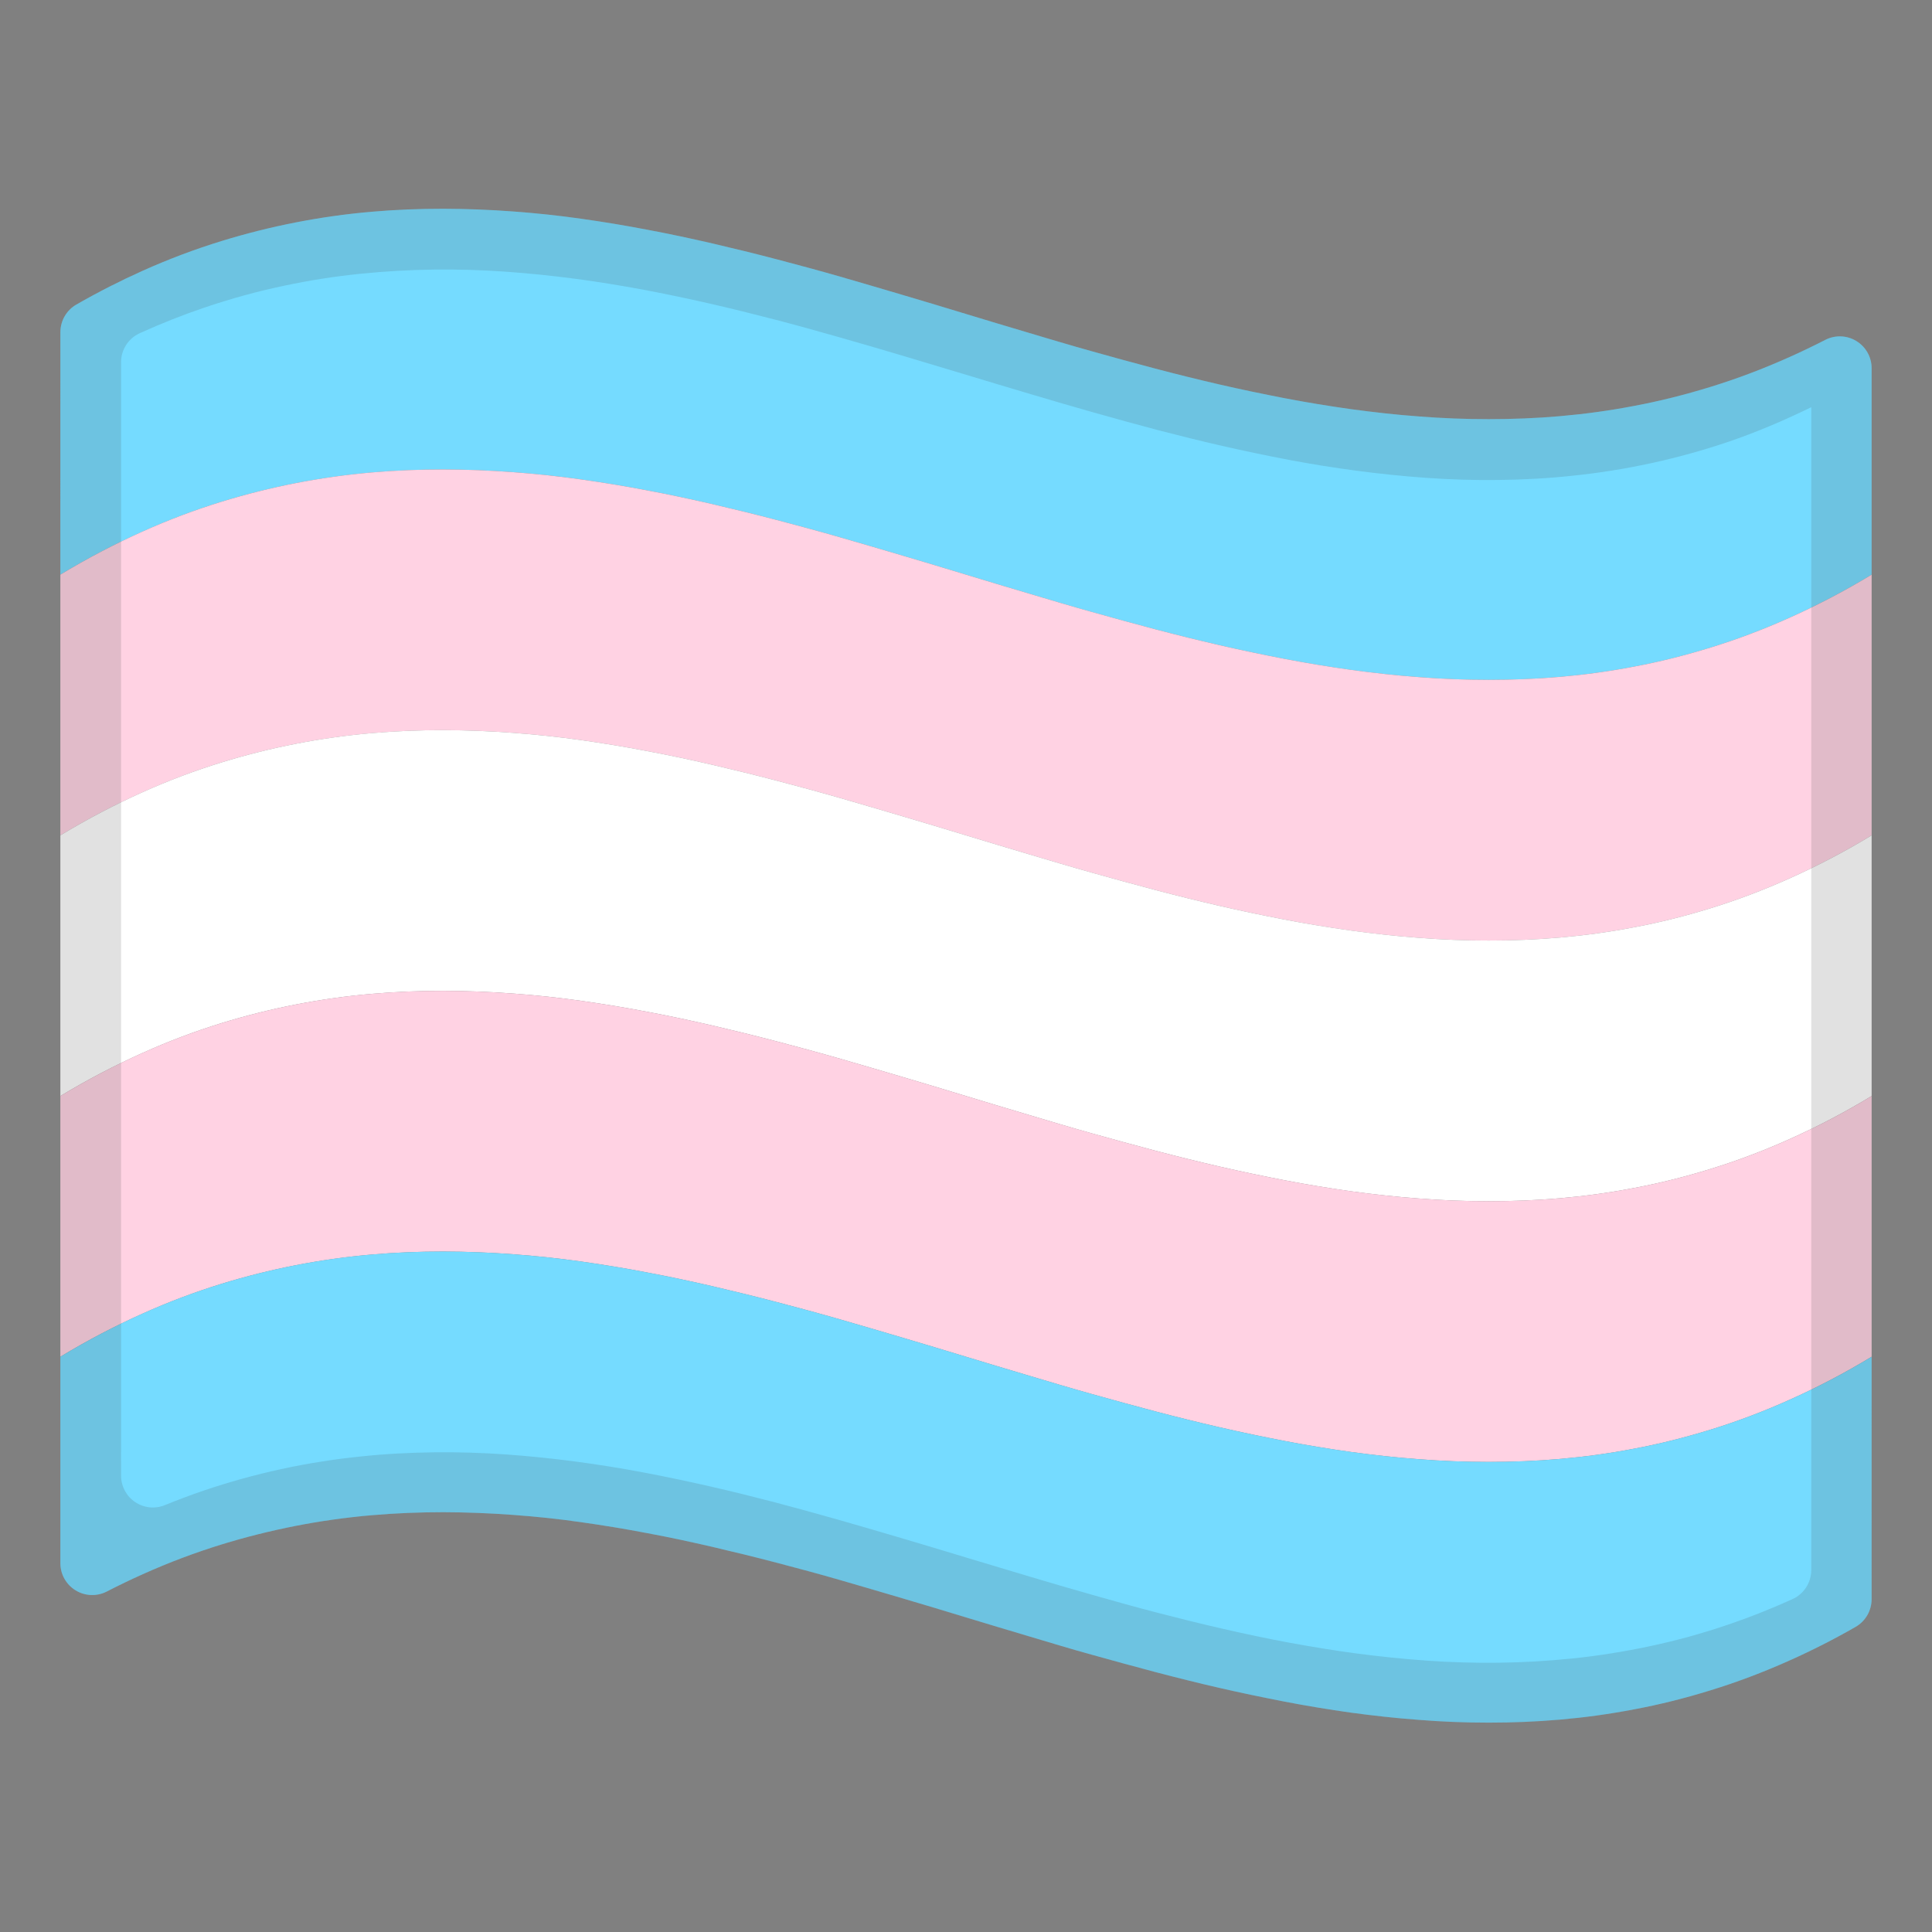<?xml version="1.0" encoding="UTF-8" standalone="no"?>
<!DOCTYPE svg PUBLIC "-//W3C//DTD SVG 1.1//EN" "http://www.w3.org/Graphics/SVG/1.1/DTD/svg11.dtd">
<svg width="100%" height="100%" viewBox="0 0 128 128" version="1.1" xmlns="http://www.w3.org/2000/svg"
     xml:space="preserve"
     style="fill-rule:evenodd;clip-rule:evenodd;stroke-linejoin:round;stroke-miterlimit:1.414;">
    <rect x="0" y="0" width="128" height="128" fill="#808080" stroke="none"/>
    <path id="path857"
          d="M29.369,13.83C27.809,13.83 26.229,13.889 24.619,14.029C21.243,14.322 17.909,14.974 14.67,15.971C12.95,16.501 11.21,17.149 9.43,17.949C7.99,18.596 6.538,19.329 5.057,20.178C4.404,20.554 4.001,21.251 4.001,22.005C4,25.926 4,38.072 4,38.072C5.85,36.952 7.65,36.023 9.43,35.223C11.21,34.423 12.95,33.772 14.67,33.242C17.909,32.245 21.243,31.596 24.619,31.303C26.229,31.163 27.809,31.102 29.369,31.102C30.911,31.106 32.453,31.165 33.99,31.281C35.51,31.391 37.01,31.552 38.49,31.762C39.97,31.972 41.441,32.212 42.891,32.492C44.341,32.762 45.781,33.072 47.211,33.402C48.631,33.732 50.051,34.081 51.461,34.451C52.871,34.821 54.28,35.202 55.67,35.602C57.06,36.002 58.45,36.412 59.84,36.822C61.23,37.232 62.62,37.652 64,38.072C65.39,38.492 66.77,38.912 68.16,39.322C69.54,39.732 70.93,40.153 72.33,40.543C73.73,40.933 75.129,41.321 76.539,41.691C77.95,42.063 79.367,42.414 80.789,42.742C82.219,43.072 83.659,43.372 85.109,43.652C86.559,43.932 88.03,44.173 89.51,44.383C90.99,44.583 92.49,44.751 94.01,44.861C95.53,44.981 97.071,45.043 98.631,45.043C100.191,45.043 101.781,44.982 103.381,44.842C104.981,44.702 106.61,44.482 108.27,44.162C109.93,43.852 111.61,43.432 113.33,42.902C115.05,42.372 116.79,41.722 118.57,40.922C120.438,40.086 122.251,39.134 124,38.072C124,38.072 124,29.455 124,24.394C124,23.659 123.618,22.978 122.991,22.595C122.364,22.211 121.584,22.182 120.93,22.517C120.154,22.916 119.367,23.294 118.57,23.65C116.79,24.45 115.05,25.101 113.33,25.631C111.61,26.161 109.93,26.581 108.27,26.891C106.61,27.211 104.981,27.43 103.381,27.57C101.781,27.71 100.191,27.77 98.631,27.77C97.071,27.77 95.53,27.71 94.01,27.59C92.49,27.48 90.99,27.309 89.51,27.109C88.03,26.899 86.559,26.661 85.109,26.381C83.659,26.101 82.219,25.801 80.789,25.471C79.367,25.143 77.95,24.792 76.539,24.42C75.129,24.05 73.73,23.66 72.33,23.27C70.93,22.88 69.54,22.461 68.16,22.051C66.77,21.641 65.39,21.221 64,20.801C62.62,20.381 61.23,19.961 59.84,19.551C58.45,19.141 57.06,18.73 55.67,18.33C54.28,17.93 52.871,17.55 51.461,17.18C50.051,16.81 48.631,16.461 47.211,16.131C45.781,15.801 44.341,15.491 42.891,15.221C41.441,14.941 39.97,14.7 38.49,14.49C37.01,14.28 35.51,14.12 33.99,14.01C32.453,13.894 30.911,13.834 29.369,13.83Z"
          style="fill:rgb(117,219,255);fill-rule:nonzero;"/>
    <path id="path861"
          d="M29.369,31.102C27.809,31.102 26.229,31.161 24.619,31.301C21.243,31.594 17.909,32.245 14.67,33.242C12.95,33.772 11.21,34.421 9.43,35.221C7.65,36.021 5.85,36.952 4,38.072L4,55.344C5.85,54.224 7.65,53.294 9.43,52.494C11.21,51.694 12.95,51.044 14.67,50.514C17.909,49.517 21.243,48.867 24.619,48.574C26.229,48.434 27.809,48.373 29.369,48.373C30.911,48.377 32.453,48.437 33.99,48.553C35.51,48.663 37.01,48.823 38.49,49.033C39.97,49.243 41.441,49.484 42.891,49.764C44.341,50.034 45.781,50.344 47.211,50.674C48.631,51.004 50.051,51.353 51.461,51.723C52.871,52.093 54.28,52.473 55.67,52.873C57.06,53.273 58.45,53.684 59.84,54.094C61.23,54.504 62.62,54.924 64,55.344C65.39,55.764 66.77,56.184 68.16,56.594C69.54,57.004 70.93,57.424 72.33,57.814C73.73,58.204 75.129,58.593 76.539,58.963C77.95,59.335 79.367,59.686 80.789,60.014C82.219,60.344 83.659,60.644 85.109,60.924C86.559,61.204 88.03,61.444 89.51,61.654C90.99,61.854 92.49,62.023 94.01,62.133C95.53,62.253 97.071,62.314 98.631,62.314C100.191,62.314 101.781,62.253 103.381,62.113C104.981,61.973 106.61,61.754 108.27,61.434C109.93,61.124 111.61,60.704 113.33,60.174C115.05,59.644 116.79,58.993 118.57,58.193C120.438,57.357 122.251,56.406 124,55.344L124,38.072C122.251,39.134 120.438,40.086 118.57,40.922C116.79,41.722 115.05,42.372 113.33,42.902C111.61,43.432 109.93,43.852 108.27,44.162C106.61,44.482 104.981,44.702 103.381,44.842C101.781,44.982 100.191,45.041 98.631,45.041C97.071,45.041 95.53,44.981 94.01,44.861C92.49,44.751 90.99,44.581 89.51,44.381C88.03,44.171 86.559,43.932 85.109,43.652C83.659,43.372 82.219,43.072 80.789,42.742C79.367,42.414 77.95,42.063 76.539,41.691C75.129,41.321 73.73,40.931 72.33,40.541C70.93,40.151 69.54,39.732 68.16,39.322C66.77,38.912 65.39,38.492 64,38.072C62.62,37.652 61.23,37.232 59.84,36.822C58.45,36.412 57.06,36.002 55.67,35.602C54.28,35.202 52.871,34.821 51.461,34.451C50.051,34.081 48.631,33.732 47.211,33.402C45.781,33.072 44.341,32.762 42.891,32.492C41.441,32.212 39.97,31.972 38.49,31.762C37.01,31.552 35.51,31.391 33.99,31.281C32.453,31.165 30.911,31.106 29.369,31.102Z"
          style="fill:rgb(255,210,227);fill-rule:nonzero;"/>
    <path id="path863"
          d="M29.369,48.373C27.809,48.373 26.229,48.432 24.619,48.572C21.243,48.865 17.909,49.517 14.67,50.514C12.95,51.044 11.21,51.692 9.43,52.492C7.65,53.292 5.85,54.224 4,55.344L4,72.615C5.85,71.495 7.65,70.566 9.43,69.766C11.21,68.966 12.95,68.315 14.67,67.785C17.909,66.788 21.243,66.139 24.619,65.846C26.229,65.706 27.809,65.645 29.369,65.645C30.911,65.649 32.453,65.708 33.99,65.824C35.51,65.934 37.01,66.095 38.49,66.305C39.97,66.515 41.441,66.755 42.891,67.035C44.341,67.305 45.781,67.615 47.211,67.945C48.631,68.275 50.051,68.624 51.461,68.994C52.871,69.364 54.28,69.745 55.67,70.145C57.06,70.545 58.45,70.955 59.84,71.365C61.23,71.775 62.62,72.195 64,72.615C65.39,73.035 66.77,73.455 68.16,73.865C69.54,74.275 70.93,74.696 72.33,75.086C73.73,75.476 75.129,75.864 76.539,76.234C77.95,76.606 79.367,76.957 80.789,77.285C82.219,77.615 83.659,77.915 85.109,78.195C86.559,78.475 88.03,78.716 89.51,78.926C90.99,79.126 92.49,79.294 94.01,79.404C95.53,79.524 97.071,79.586 98.631,79.586C100.191,79.586 101.781,79.525 103.381,79.385C104.981,79.245 106.61,79.025 108.27,78.705C109.93,78.395 111.61,77.975 113.33,77.445C115.05,76.915 116.79,76.265 118.57,75.465C120.438,74.629 122.251,73.677 124,72.615L124,55.344C122.251,56.406 120.438,57.357 118.57,58.193C116.79,58.993 115.05,59.644 113.33,60.174C111.61,60.704 109.93,61.124 108.27,61.434C106.61,61.754 104.981,61.973 103.381,62.113C101.781,62.253 100.191,62.313 98.631,62.313C97.071,62.313 95.53,62.253 94.01,62.133C92.49,62.023 90.99,61.852 89.51,61.652C88.03,61.442 86.559,61.204 85.109,60.924C83.659,60.644 82.219,60.344 80.789,60.014C79.367,59.686 77.95,59.335 76.539,58.963C75.129,58.593 73.73,58.203 72.33,57.813C70.93,57.423 69.54,57.004 68.16,56.594C66.77,56.184 65.39,55.764 64,55.344C62.62,54.924 61.23,54.504 59.84,54.094C58.45,53.684 57.06,53.273 55.67,52.873C54.28,52.473 52.871,52.093 51.461,51.723C50.051,51.353 48.631,51.004 47.211,50.674C45.781,50.344 44.341,50.034 42.891,49.764C41.441,49.484 39.97,49.243 38.49,49.033C37.01,48.823 35.51,48.663 33.99,48.553C32.453,48.437 30.911,48.377 29.369,48.373Z"
          style="fill:white;fill-rule:nonzero;"/>
    <path id="path865"
          d="M29.369,65.645C27.809,65.645 26.229,65.704 24.619,65.844C21.243,66.137 17.909,66.788 14.67,67.785C12.95,68.315 11.21,68.964 9.43,69.764C7.65,70.564 5.85,71.495 4,72.615L4,89.887C5.85,88.767 7.65,87.837 9.43,87.037C11.21,86.237 12.95,85.587 14.67,85.057C17.909,84.06 21.243,83.41 24.619,83.117C26.229,82.977 27.809,82.916 29.369,82.916C30.911,82.92 32.453,82.98 33.99,83.096C35.51,83.206 37.01,83.366 38.49,83.576C39.97,83.786 41.441,84.027 42.891,84.307C44.341,84.577 45.781,84.887 47.211,85.217C48.631,85.547 50.051,85.896 51.461,86.266C52.871,86.636 54.28,87.016 55.67,87.416C57.06,87.816 58.45,88.227 59.84,88.637C61.23,89.047 62.62,89.467 64,89.887C65.39,90.307 66.77,90.727 68.16,91.137C69.54,91.547 70.93,91.967 72.33,92.357C73.73,92.747 75.129,93.136 76.539,93.506C77.95,93.878 79.367,94.229 80.789,94.557C82.219,94.887 83.659,95.187 85.109,95.467C86.559,95.747 88.03,95.987 89.51,96.197C90.99,96.397 92.49,96.566 94.01,96.676C95.53,96.796 97.071,96.857 98.631,96.857C100.191,96.857 101.781,96.796 103.381,96.656C104.981,96.516 106.61,96.297 108.27,95.977C109.93,95.667 111.61,95.247 113.33,94.717C115.05,94.187 116.79,93.536 118.57,92.736C120.438,91.9 122.251,90.949 124,89.887L124,72.615C122.251,73.677 120.438,74.629 118.57,75.465C116.79,76.265 115.05,76.915 113.33,77.445C111.61,77.975 109.93,78.395 108.27,78.705C106.61,79.025 104.981,79.245 103.381,79.385C101.781,79.525 100.191,79.584 98.631,79.584C97.071,79.584 95.53,79.524 94.01,79.404C92.49,79.294 90.99,79.124 89.51,78.924C88.03,78.714 86.559,78.475 85.109,78.195C83.659,77.915 82.219,77.615 80.789,77.285C79.367,76.957 77.95,76.606 76.539,76.234C75.129,75.864 73.73,75.474 72.33,75.084C70.93,74.694 69.54,74.275 68.16,73.865C66.77,73.455 65.39,73.035 64,72.615C62.62,72.195 61.23,71.775 59.84,71.365C58.45,70.955 57.06,70.545 55.67,70.145C54.28,69.745 52.871,69.364 51.461,68.994C50.051,68.624 48.631,68.275 47.211,67.945C45.781,67.615 44.341,67.305 42.891,67.035C41.441,66.755 39.97,66.515 38.49,66.305C37.01,66.095 35.51,65.934 33.99,65.824C32.453,65.708 30.911,65.649 29.369,65.645Z"
          style="fill:rgb(255,210,227);fill-rule:nonzero;"/>
    <path id="path867"
          d="M29.369,82.916C27.809,82.916 26.229,82.975 24.619,83.115C21.243,83.408 17.909,84.06 14.67,85.057C12.95,85.587 11.21,86.235 9.43,87.035C7.65,87.835 5.85,88.767 4,89.887C4,89.887 4,98.506 4,103.567C4,104.301 4.382,104.983 5.009,105.366C5.635,105.749 6.416,105.779 7.07,105.445C7.861,105.037 8.647,104.66 9.43,104.309C11.21,103.509 12.95,102.858 14.67,102.328C17.909,101.331 21.243,100.682 24.619,100.389C26.229,100.249 27.809,100.188 29.369,100.188C30.911,100.192 32.453,100.251 33.99,100.367C35.51,100.477 37.01,100.638 38.49,100.848C39.97,101.058 41.441,101.298 42.891,101.578C44.341,101.848 45.781,102.158 47.211,102.488C48.631,102.818 50.051,103.167 51.461,103.537C52.871,103.907 54.28,104.287 55.67,104.687C57.06,105.087 58.45,105.498 59.84,105.908C61.23,106.318 62.62,106.738 64,107.158C65.39,107.578 66.77,107.998 68.16,108.408C69.54,108.818 70.93,109.239 72.33,109.629C73.73,110.019 75.129,110.407 76.539,110.777C77.95,111.149 79.367,111.5 80.789,111.828C82.219,112.158 83.659,112.458 85.109,112.738C86.559,113.018 88.03,113.259 89.51,113.469C90.99,113.669 92.49,113.837 94.01,113.947C95.53,114.067 97.071,114.129 98.631,114.129C100.191,114.129 101.781,114.068 103.381,113.928C104.981,113.788 106.61,113.568 108.27,113.248C109.93,112.938 111.61,112.518 113.33,111.988C115.05,111.458 116.79,110.808 118.57,110.008C120.065,109.339 121.525,108.596 122.945,107.781C123.597,107.404 123.999,106.708 123.999,105.955C124,102.036 124,89.887 124,89.887C122.251,90.949 120.438,91.9 118.57,92.736C116.79,93.536 115.05,94.187 113.33,94.717C111.61,95.247 109.93,95.667 108.27,95.977C106.61,96.297 104.981,96.516 103.381,96.656C101.781,96.796 100.191,96.855 98.631,96.855C97.071,96.855 95.53,96.796 94.01,96.676C92.49,96.566 90.99,96.395 89.51,96.195C88.03,95.985 86.559,95.747 85.109,95.467C83.659,95.187 82.219,94.887 80.789,94.557C79.367,94.229 77.95,93.878 76.539,93.506C75.129,93.136 73.73,92.745 72.33,92.355C70.93,91.965 69.54,91.547 68.16,91.137C66.77,90.727 65.39,90.307 64,89.887C62.62,89.467 61.23,89.047 59.84,88.637C58.45,88.227 57.06,87.816 55.67,87.416C54.28,87.016 52.871,86.636 51.461,86.266C50.051,85.896 48.631,85.547 47.211,85.217C45.781,84.887 44.341,84.577 42.891,84.307C41.441,84.027 39.97,83.786 38.49,83.576C37.01,83.366 35.51,83.206 33.99,83.096C32.453,82.98 30.911,82.92 29.369,82.916Z"
          style="fill:rgb(117,219,255);fill-rule:nonzero;"/>
    <path id="path2"
          d="M120,26.98C120,26.98 120,93.69 120,104.023C120,104.849 119.518,105.599 118.767,105.942C117.326,106.595 115.912,107.155 114.51,107.63C112.784,108.22 111.025,108.704 109.24,109.08C107.52,109.44 105.82,109.71 104.16,109.88C102.5,110.05 100.86,110.14 99.26,110.16C97.66,110.18 96.07,110.13 94.51,110.02C92.95,109.91 91.42,109.75 89.9,109.55C88.38,109.35 86.89,109.1 85.41,108.83C83.93,108.56 82.46,108.24 81.01,107.91C79.56,107.58 78.12,107.22 76.69,106.85C75.26,106.48 73.84,106.08 72.43,105.68C71.02,105.28 69.61,104.87 68.21,104.45L64.01,103.19C62.61,102.77 61.21,102.34 59.81,101.93C58.41,101.52 57,101.1 55.59,100.7C54.18,100.3 52.76,99.91 51.33,99.53C49.9,99.16 48.46,98.8 47.01,98.47C45.56,98.14 44.09,97.83 42.61,97.55C41.13,97.27 39.63,97.03 38.12,96.83C36.6,96.63 35.07,96.47 33.51,96.36C31.929,96.248 30.345,96.201 28.76,96.22C27.15,96.24 25.52,96.32 23.86,96.5C20.337,96.86 16.865,97.614 13.51,98.75C12.657,99.041 11.795,99.363 10.924,99.719C10.275,99.984 9.536,99.908 8.953,99.516C8.371,99.125 8.022,98.469 8.022,97.768C8.02,96.606 8.02,95.58 8.02,95.58L8.02,90.86L8.02,86.38L8.02,81.66L8.02,76.22L8.02,70.89L8.02,66.2L8.02,61.83L8.02,57.46L8.02,52.77L8.02,47.44L8.02,42.01L8.02,37.29L8.02,32.81L8.02,28.09C8.02,28.09 8.02,25.605 8.02,23.997C8.02,23.171 8.502,22.421 9.253,22.078C10.694,21.425 12.108,20.865 13.51,20.39C15.31,19.78 17.06,19.3 18.78,18.94C20.5,18.57 22.2,18.31 23.86,18.14C25.52,17.97 27.16,17.88 28.76,17.86C30.345,17.841 31.929,17.888 33.51,18C35.07,18.11 36.6,18.27 38.12,18.47C39.64,18.67 41.13,18.92 42.61,19.19C44.09,19.47 45.56,19.78 47.01,20.11C48.46,20.44 49.9,20.8 51.33,21.17C52.76,21.54 54.18,21.94 55.59,22.34C57,22.74 58.41,23.15 59.81,23.57L64.01,24.83C65.41,25.25 66.81,25.68 68.21,26.09C71.024,26.933 73.851,27.733 76.69,28.49C78.12,28.86 79.56,29.22 81.01,29.55C82.46,29.88 83.93,30.19 85.41,30.47C86.89,30.75 88.39,30.99 89.9,31.19C91.42,31.39 92.95,31.55 94.51,31.66C96.07,31.77 97.65,31.82 99.26,31.8C100.87,31.78 102.5,31.7 104.16,31.52C107.683,31.16 111.155,30.406 114.51,29.27C116.3,28.66 118.13,27.89 120,26.98M124,24.393C124,23.659 123.618,22.977 122.991,22.594C122.364,22.211 121.583,22.181 120.93,22.516C120.154,22.916 119.367,23.293 118.57,23.65C116.79,24.45 115.05,25.1 113.33,25.63C111.61,26.16 109.93,26.58 108.27,26.89C106.61,27.21 104.98,27.43 103.38,27.57C101.78,27.71 100.19,27.77 98.63,27.77C97.07,27.77 95.53,27.71 94.01,27.59C92.49,27.48 90.99,27.31 89.51,27.11C88.03,26.9 86.56,26.66 85.11,26.38C83.66,26.1 82.22,25.8 80.79,25.47C79.368,25.142 77.951,24.792 76.54,24.42C75.13,24.05 73.73,23.66 72.33,23.27C70.93,22.88 69.54,22.46 68.16,22.05C66.77,21.64 65.39,21.22 64,20.8C62.62,20.38 61.23,19.96 59.84,19.55C58.45,19.14 57.06,18.73 55.67,18.33C54.28,17.93 52.87,17.55 51.46,17.18C50.05,16.81 48.63,16.46 47.21,16.13C45.78,15.8 44.34,15.49 42.89,15.22C41.44,14.94 39.97,14.7 38.49,14.49C37.01,14.28 35.51,14.12 33.99,14.01C32.453,13.894 30.912,13.834 29.37,13.83C27.81,13.83 26.23,13.89 24.62,14.03C21.244,14.323 17.909,14.973 14.67,15.97C12.95,16.5 11.21,17.15 9.43,17.95C7.991,18.597 6.539,19.329 5.058,20.177C4.404,20.553 4.001,21.25 4.001,22.004C4,31.061 4,88.536 4,103.567C4,104.301 4.382,104.982 5.009,105.366C5.635,105.749 6.416,105.779 7.069,105.444C7.864,105.035 8.651,104.658 9.43,104.31C11.21,103.51 12.95,102.86 14.67,102.33C16.39,101.8 18.07,101.38 19.73,101.07C21.39,100.75 23.02,100.53 24.62,100.39C26.23,100.25 27.81,100.19 29.37,100.19C30.93,100.19 32.47,100.25 33.99,100.37C35.51,100.48 37.01,100.65 38.49,100.85C39.97,101.06 41.44,101.3 42.89,101.58C44.34,101.86 45.78,102.16 47.21,102.49C48.64,102.82 50.06,103.17 51.46,103.54C52.87,103.91 54.27,104.3 55.67,104.69C57.07,105.09 58.46,105.5 59.84,105.91C61.22,106.32 62.61,106.74 64,107.16C65.38,107.58 66.77,108 68.16,108.41C69.55,108.82 70.94,109.23 72.33,109.63C73.73,110.03 75.13,110.41 76.54,110.78C77.95,111.15 79.37,111.5 80.79,111.83C82.22,112.16 83.66,112.47 85.11,112.74C86.56,113.02 88.03,113.26 89.51,113.47C90.99,113.68 92.49,113.84 94.01,113.95C95.53,114.06 97.07,114.13 98.63,114.13C100.19,114.13 101.77,114.07 103.38,113.93C106.756,113.637 110.091,112.987 113.33,111.99C115.05,111.46 116.79,110.81 118.57,110.01C120.007,109.364 121.464,108.627 122.941,107.782C123.596,107.406 123.999,106.709 123.999,105.954C124,104.382 124,101.83 124,101.83L124,97.14L124,92.77L124,88.4L124,83.71L124,78.38L124,73.05L124,68.36L124,63.99L124,59.62L124,54.93L124,49.6L124,49.58L124,44.25L124,39.56L124,35.19L124,30.82L124,26.13C124,26.13 124,25.353 124,24.393Z"
          style="fill:rgb(66,66,66);fill-opacity:0.157;fill-rule:nonzero;"/>
</svg>
